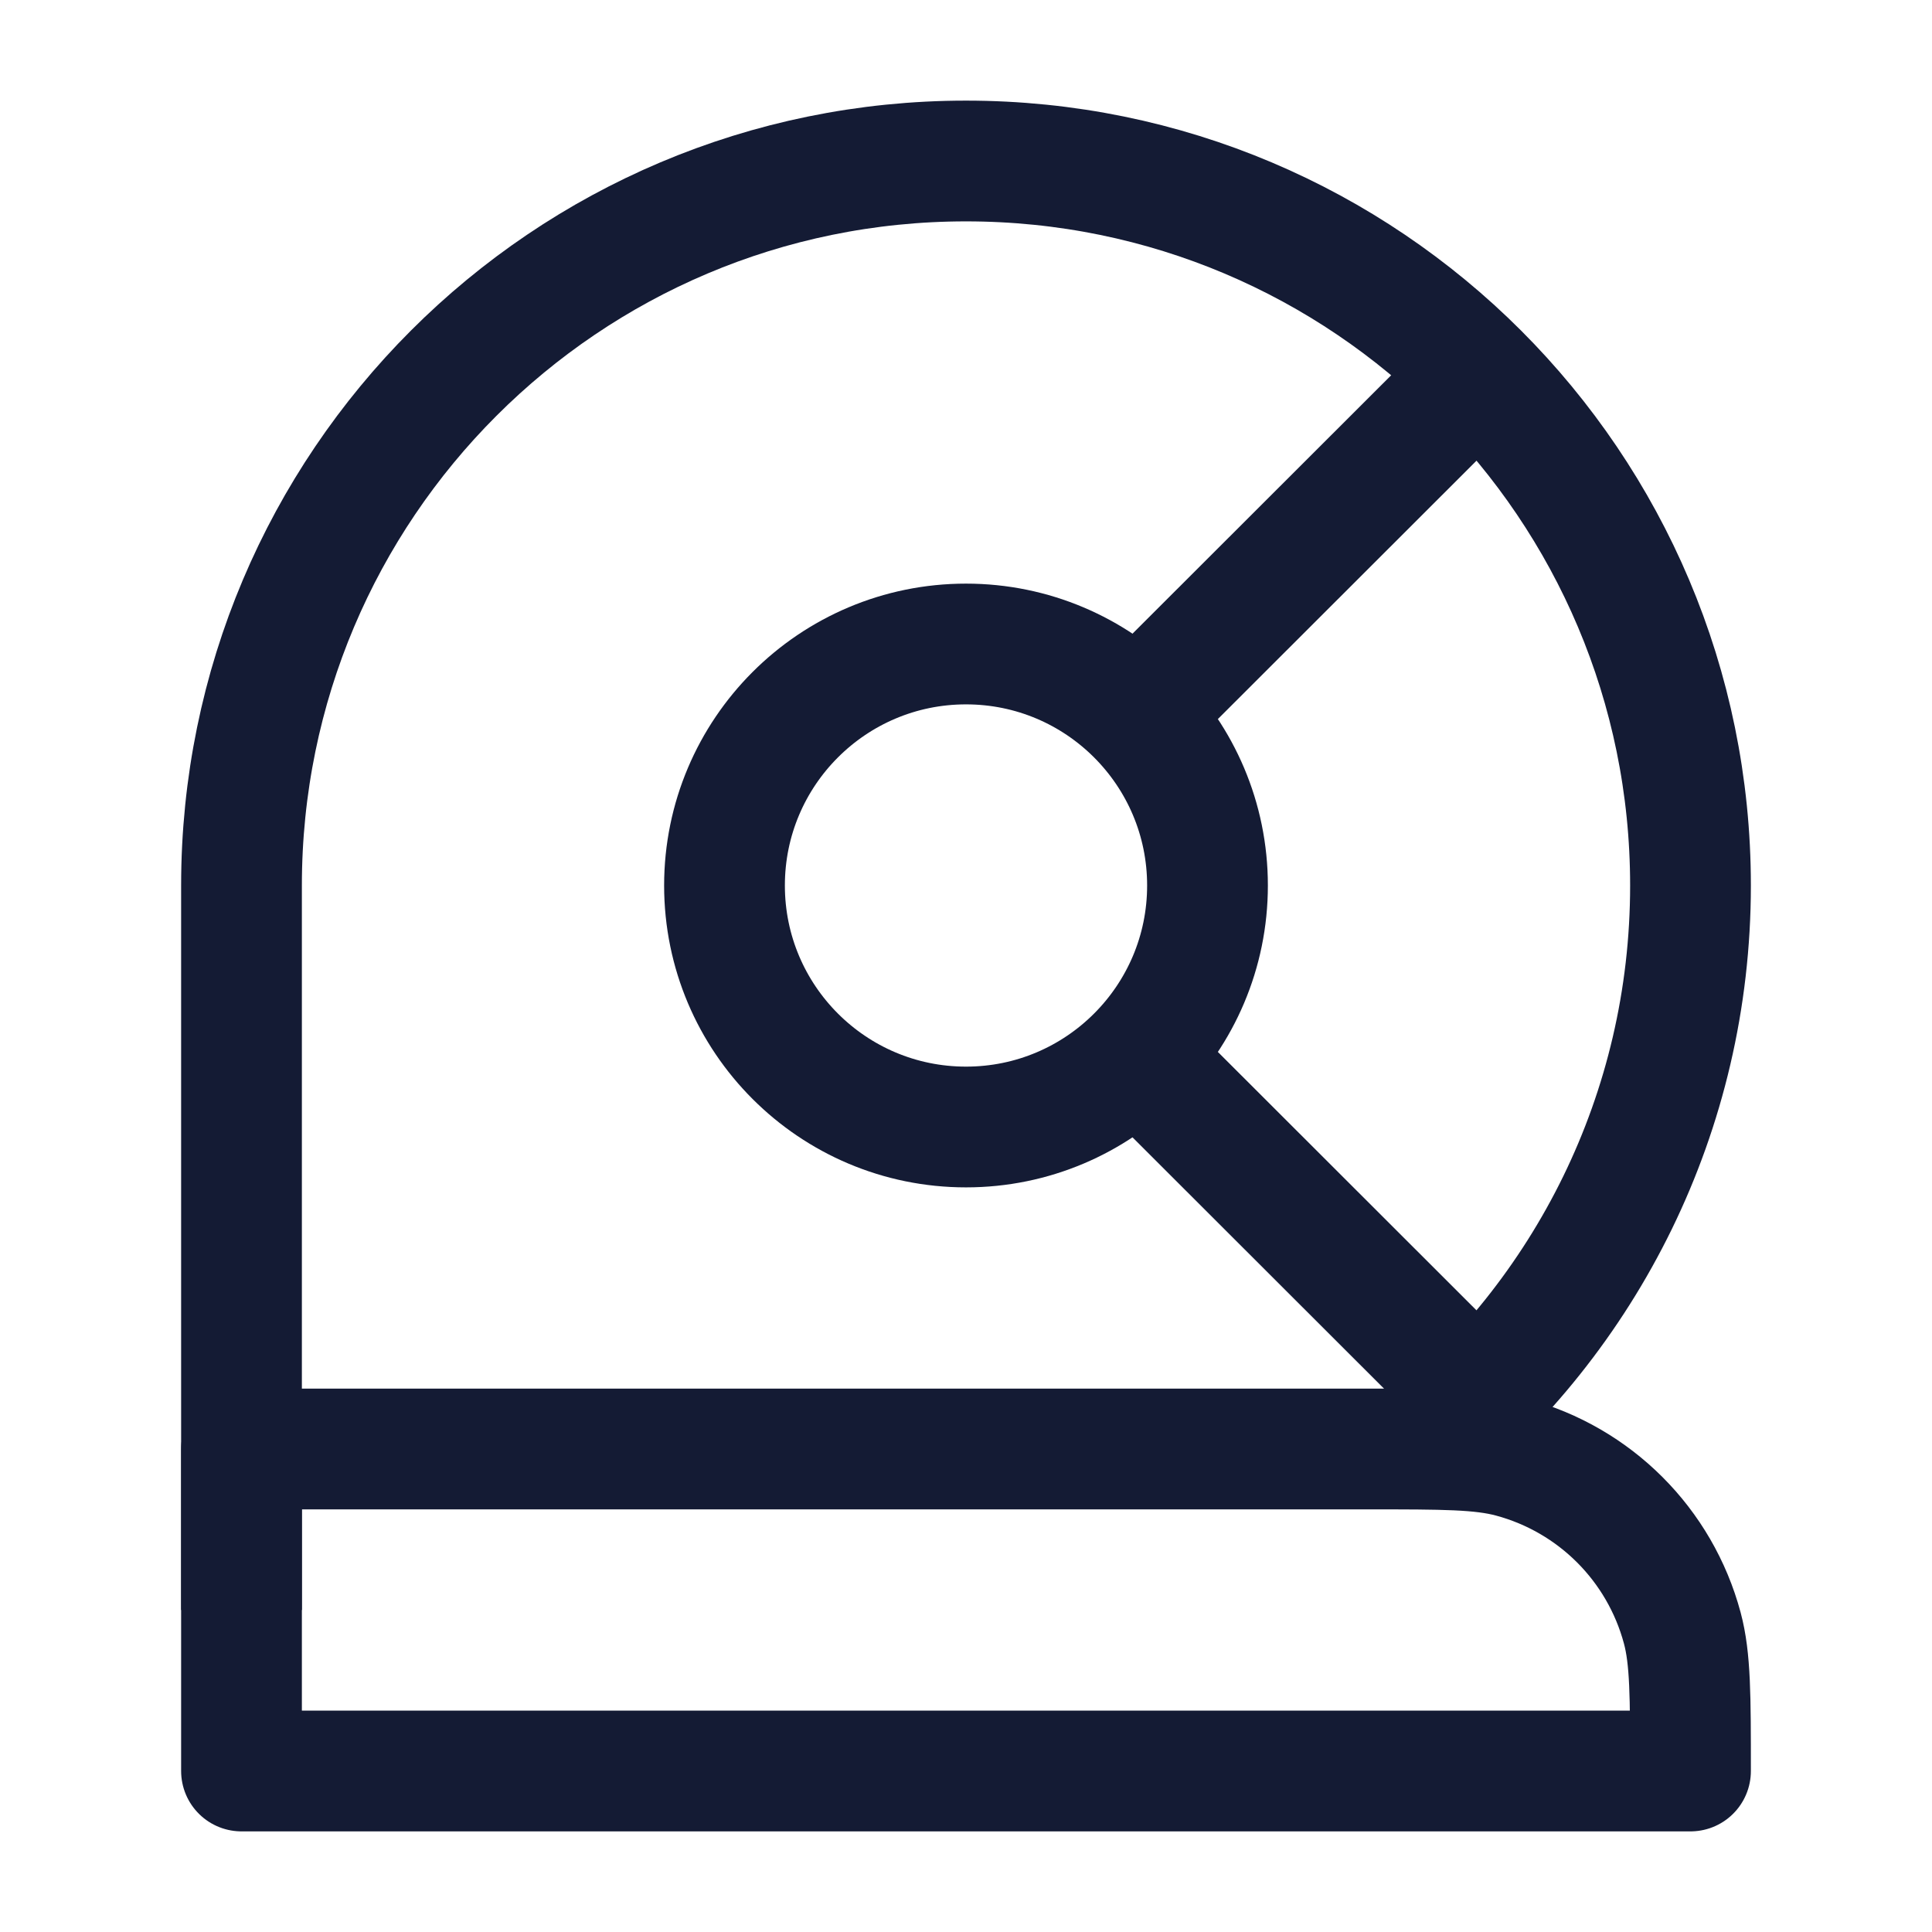 <svg width="24" height="24" viewBox="0 0 24 24" fill="none" xmlns="http://www.w3.org/2000/svg">
<circle cx="12" cy="11" r="3" stroke="#141B34" stroke-width="1.5" stroke-linejoin="round"/>
<path d="M17.657 18C19.696 16.35 21 13.827 21 11C21 6.029 16.971 2 12 2C7.029 2 3 6.029 3 11V20" stroke="#141B34" stroke-width="1.5" stroke-linejoin="round"/>
<path d="M18.504 17.5L14 13M18.004 5L14 9" stroke="#141B34" stroke-width="1.5" stroke-linejoin="round"/>
<path d="M17 18H3V22H21C21 21.07 21 20.605 20.898 20.224C20.62 19.188 19.812 18.38 18.776 18.102C18.395 18 17.93 18 17 18Z" stroke="#141B34" stroke-width="1.5" stroke-linejoin="round"/>
</svg>
